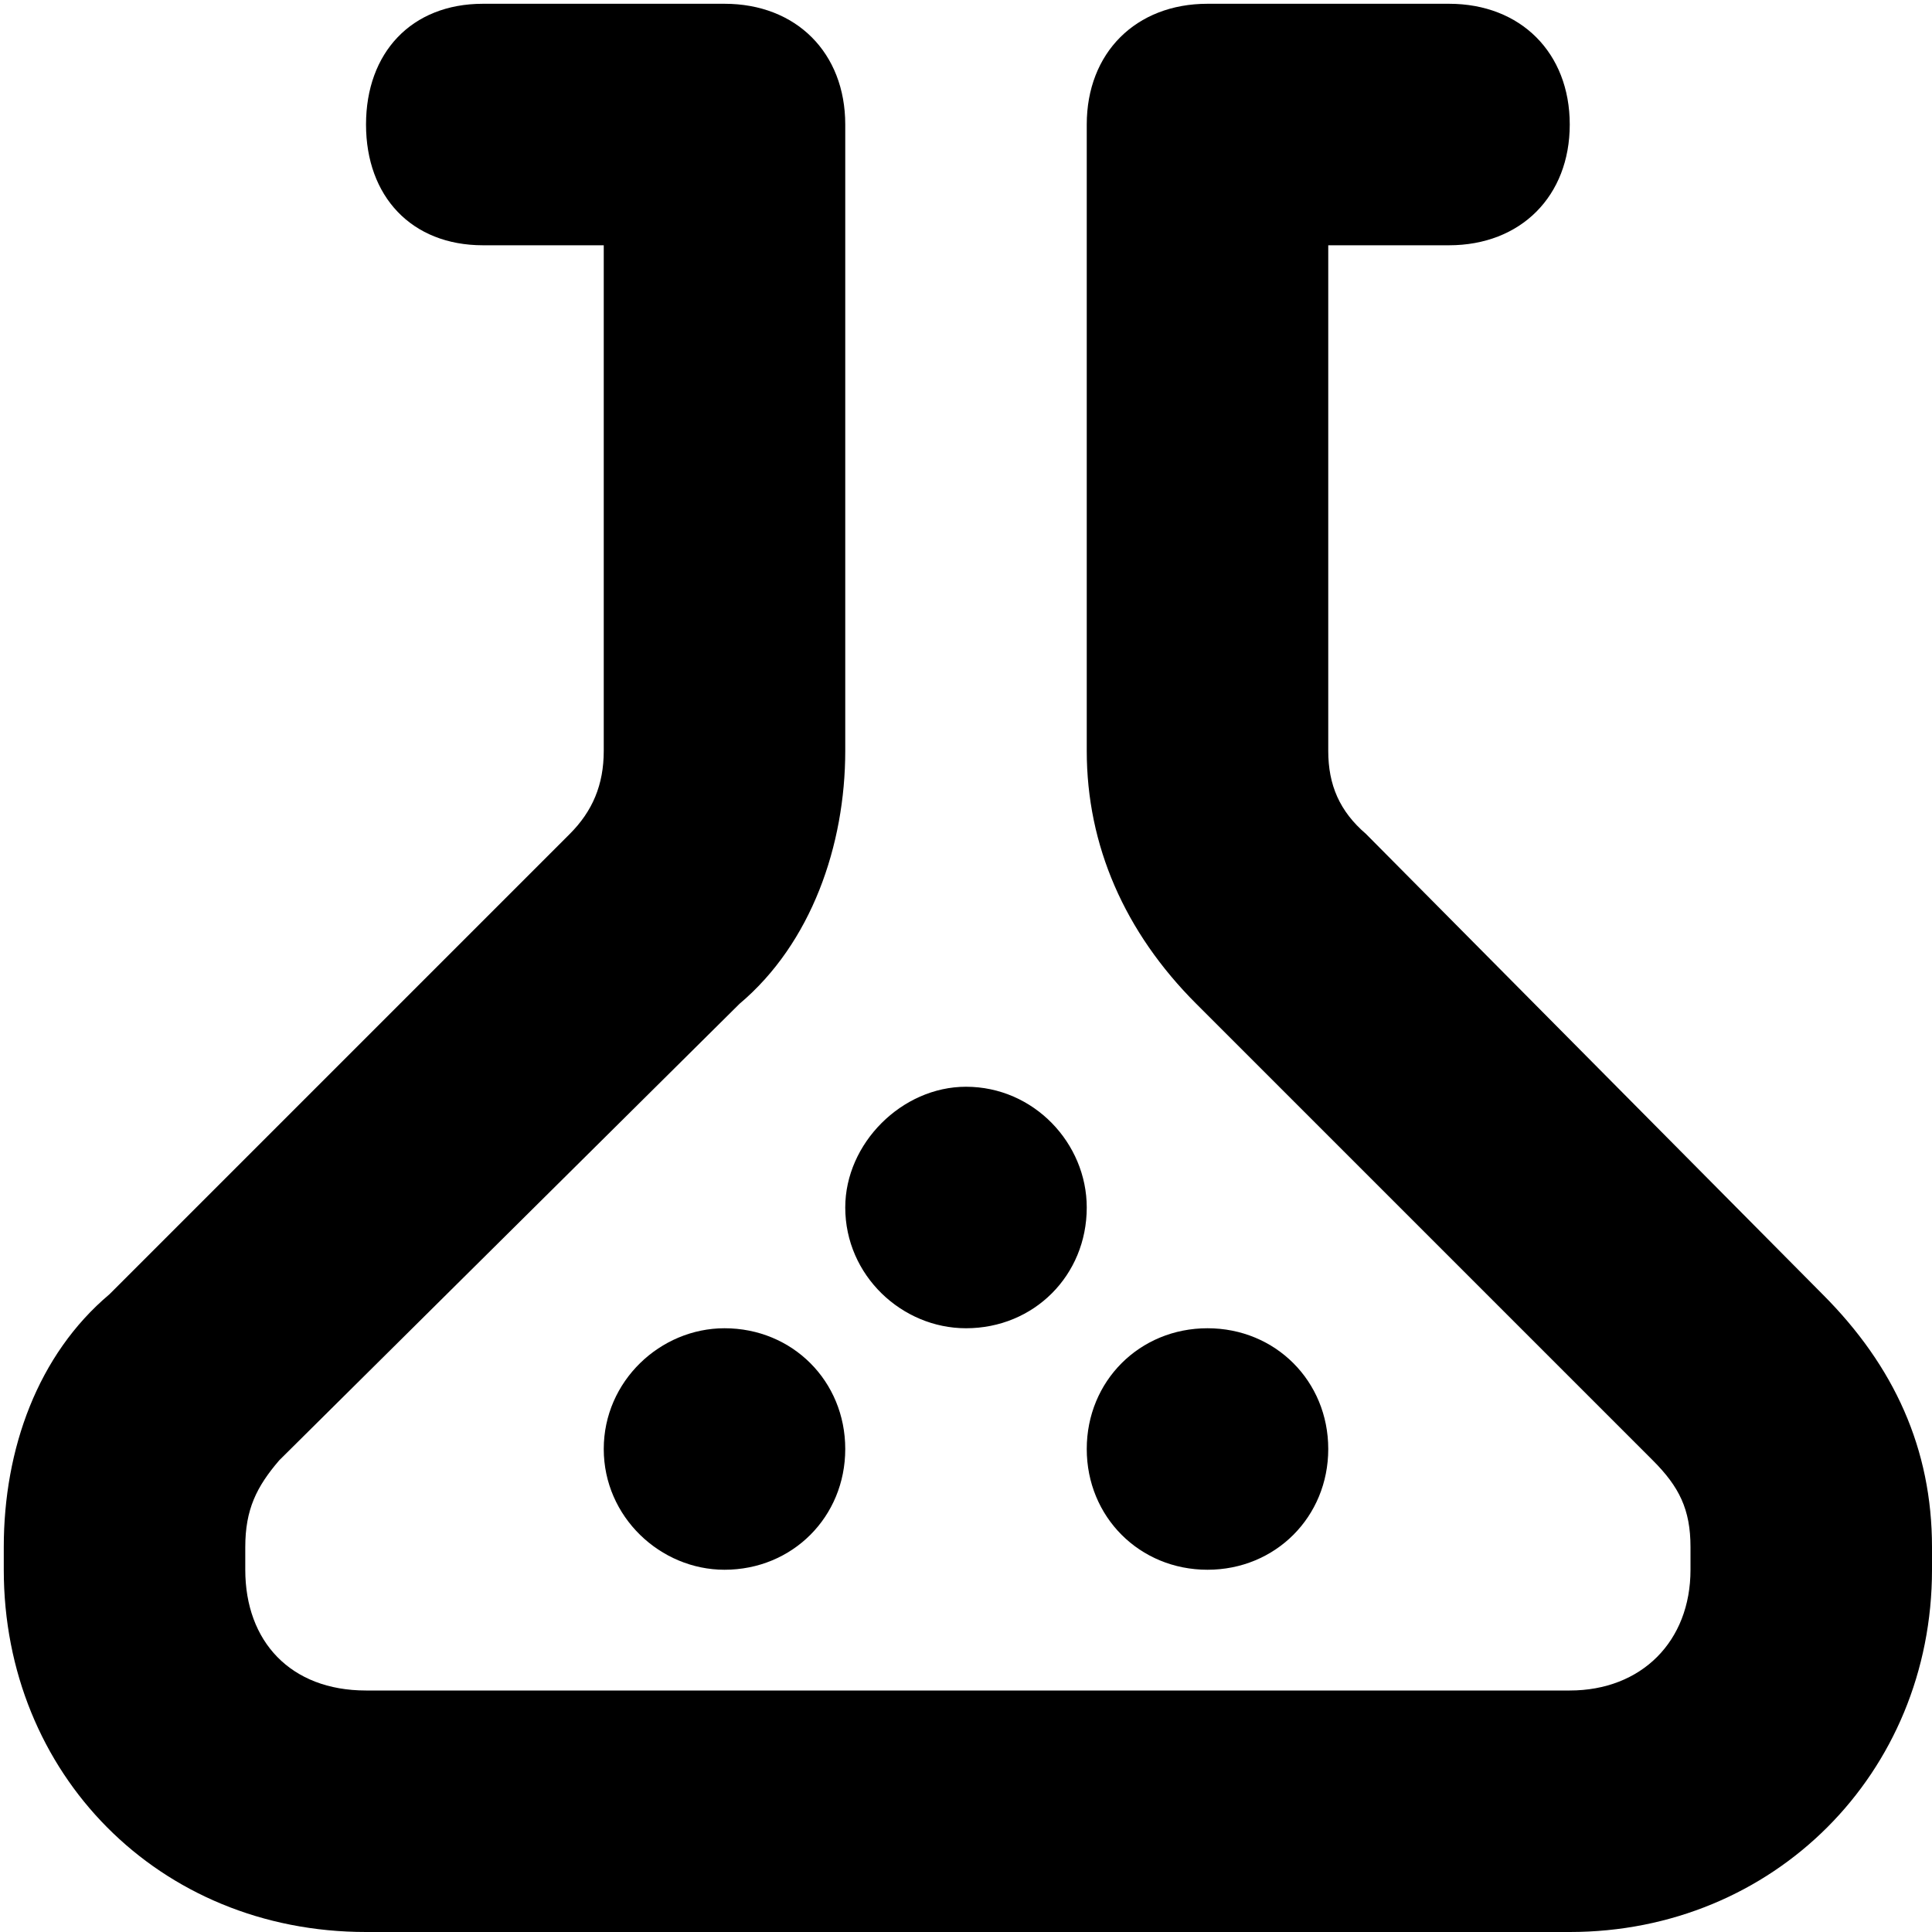 <svg xmlns="http://www.w3.org/2000/svg" viewBox="0 0 512 512">
	<path d="M483 343c19 19 29 41 29 67v6c0 54-42 96-96 96H97c-55 0-96-42-96-96v-6c0-26 9-51 28-67l122-122c6-6 9-13 9-22V65h-32c-19 0-31-13-31-32s12-32 31-32h64c19 0 32 13 32 32v166c0 25-9 51-28 67L74 387c-6 7-9 13-9 23v6c0 19 12 32 32 32h319c19 0 32-13 32-32v-6c0-10-3-16-10-23L317 266c-19-19-29-42-29-67V33c0-19 13-32 32-32h64c19 0 32 13 32 32s-13 32-32 32h-32v134c0 9 3 16 10 22zm-163 9c18 0 32 14 32 32s-14 32-32 32-32-14-32-32 14-32 32-32zm-64-64c18 0 32 15 32 32 0 18-14 32-32 32-17 0-32-14-32-32 0-17 15-32 32-32zm-64 64c18 0 32 14 32 32s-14 32-32 32c-17 0-32-14-32-32s15-32 32-32z"/>
</svg>